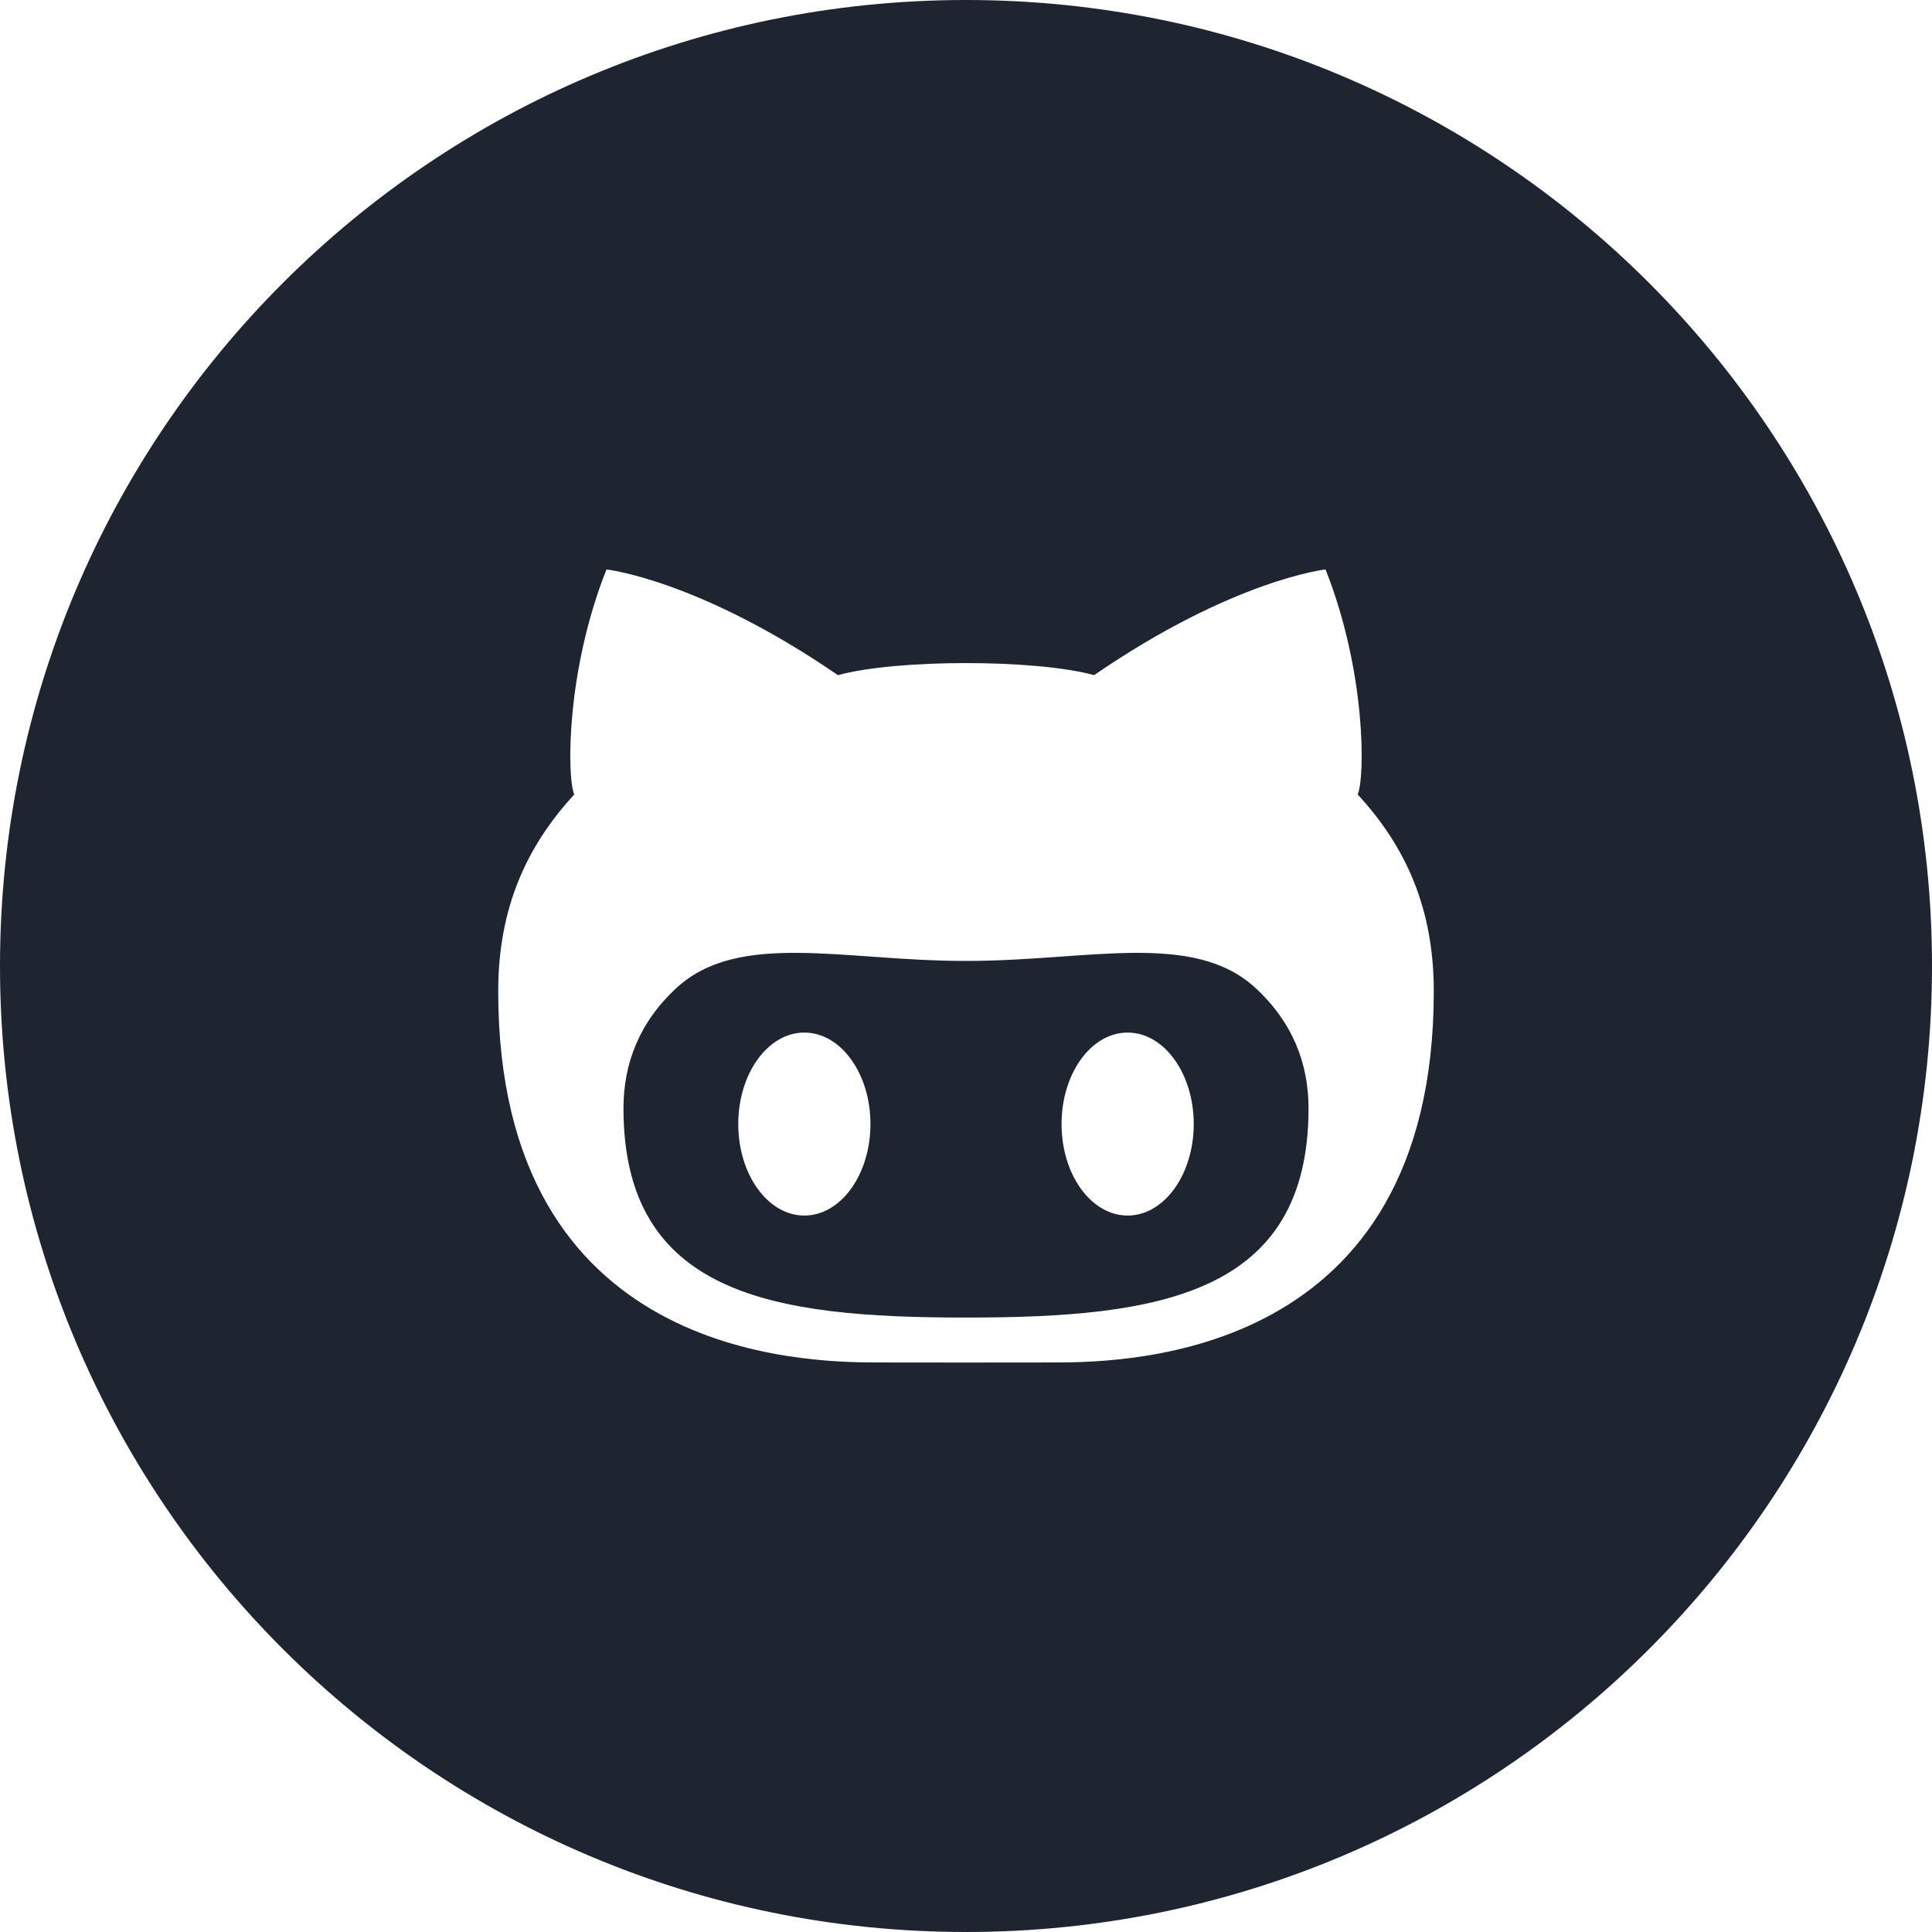 <svg width="24" height="24" viewBox="0 0 24 24" fill="none" xmlns="http://www.w3.org/2000/svg">
  <path
    d="M12.018 11.937C12.012 11.937 12.006 11.936 12 11.936C11.994 11.936 11.988 11.937 11.982 11.937C10.493 11.937 9.181 11.559 8.405 12.271C7.941 12.699 7.745 13.213 7.745 13.768C7.745 16.083 9.6 16.367 11.982 16.367H12.018C14.4 16.367 16.255 16.083 16.255 13.768C16.255 13.213 16.059 12.699 15.594 12.271C14.819 11.559 13.507 11.937 12.018 11.937ZM9.992 15.1C9.539 15.1 9.171 14.591 9.171 13.963C9.171 13.336 9.539 12.827 9.992 12.827C10.445 12.827 10.813 13.336 10.813 13.963C10.813 14.591 10.445 15.1 9.992 15.1ZM14.008 15.1C13.554 15.1 13.187 14.591 13.187 13.963C13.187 13.336 13.554 12.827 14.008 12.827C14.461 12.827 14.829 13.336 14.829 13.963C14.829 14.591 14.461 15.1 14.008 15.1ZM12 0C5.372 0 0 5.372 0 12C0 18.628 5.372 24 12 24C18.627 24 24 18.628 24 12C24 5.372 18.627 0 12 0ZM13.095 16.925C12.88 16.925 12.452 16.926 12 16.926C11.548 16.926 11.12 16.925 10.905 16.925C9.954 16.925 6.189 16.852 6.189 12.314C6.189 11.27 6.548 10.506 7.133 9.87C7.04 9.639 7.035 8.328 7.534 7.074C7.534 7.074 8.678 7.199 10.409 8.387C10.771 8.287 11.386 8.237 12 8.237C12.614 8.237 13.228 8.287 13.591 8.387C15.322 7.199 16.466 7.074 16.466 7.074C16.965 8.328 16.96 9.639 16.866 9.87C17.453 10.506 17.811 11.27 17.811 12.314C17.811 16.852 14.045 16.925 13.095 16.925Z"
    fill="#1F2431" />
</svg>